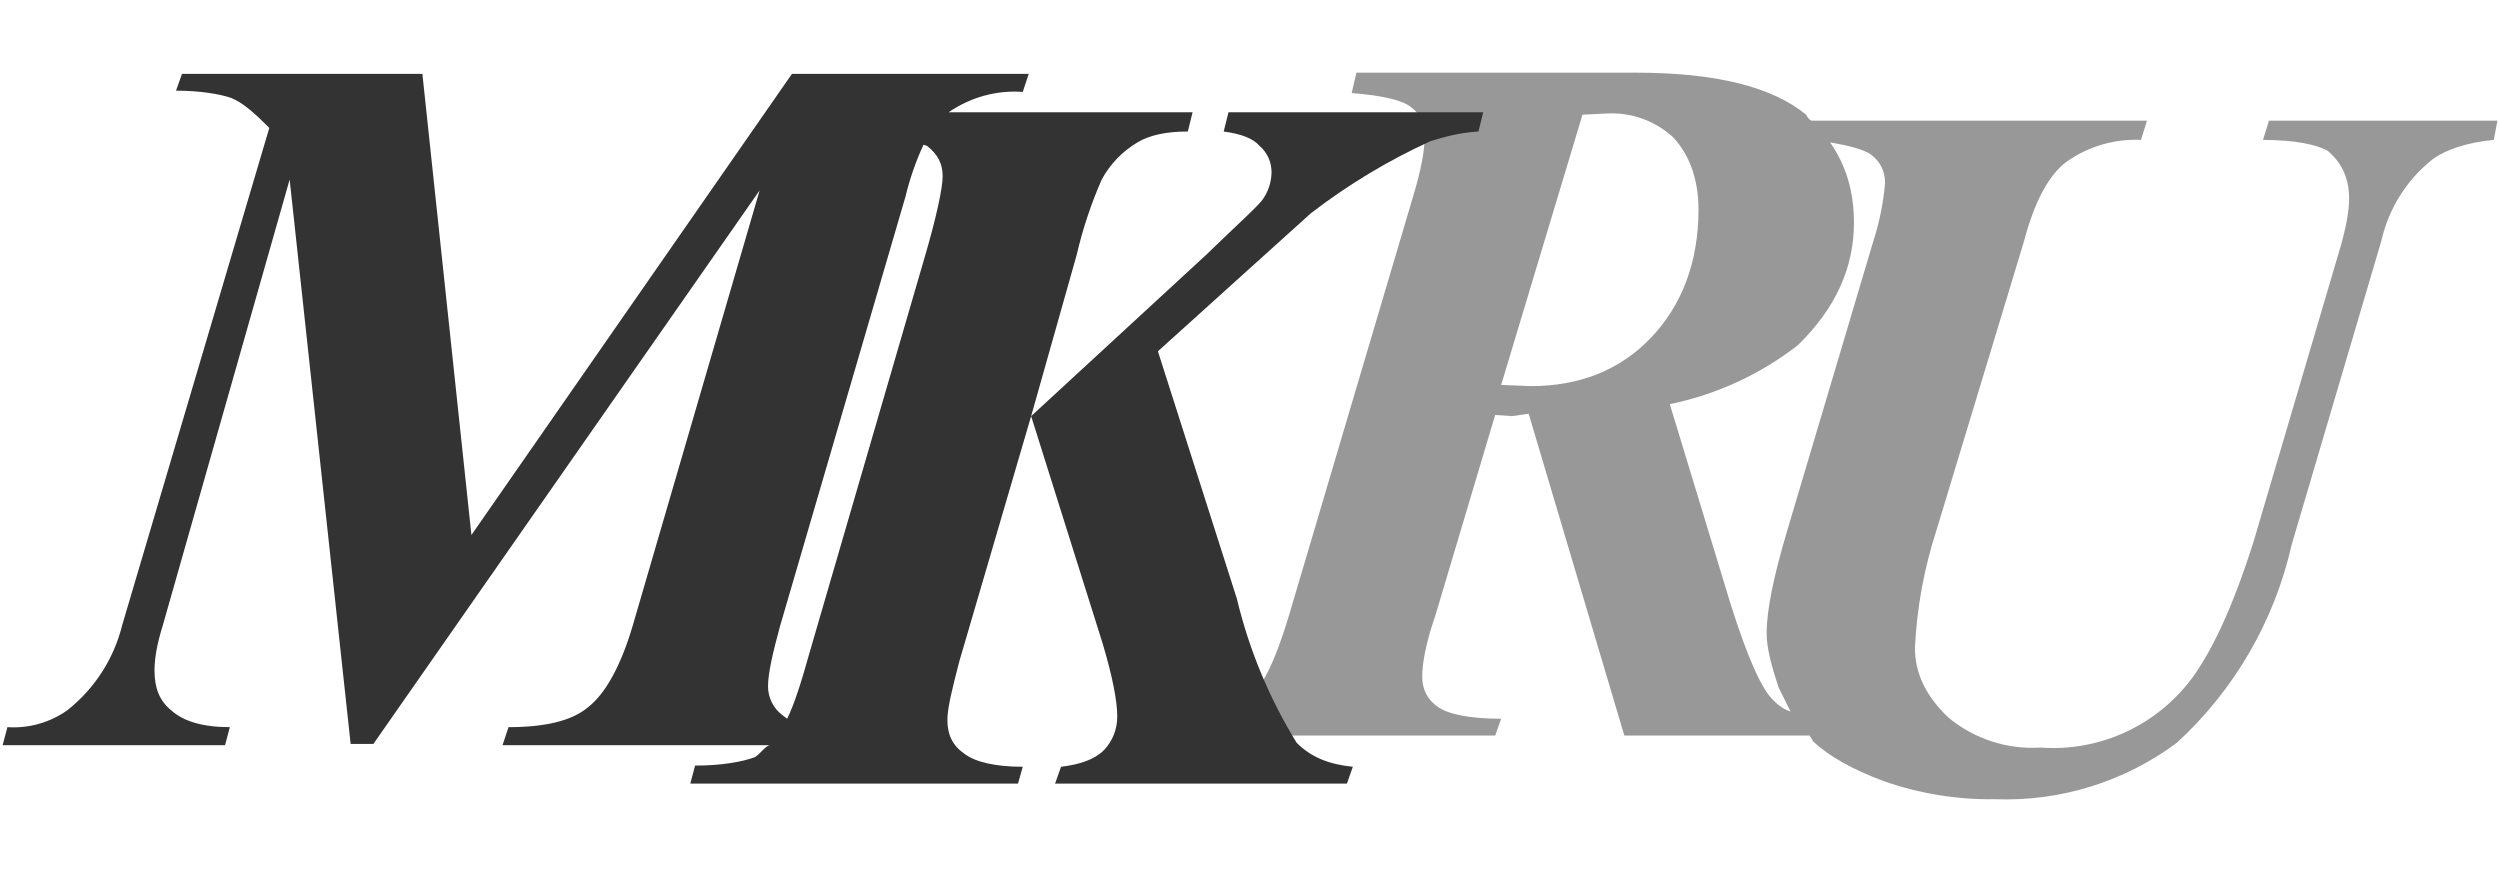 <svg width="86" height="30" viewBox="0 0 86 30" fill="none" xmlns="http://www.w3.org/2000/svg">
<g clip-path="url(#clip0_2006_5010)">
<path opacity="0.5" d="M85.91 4.152L85.787 4.813C84.882 4.896 84.141 5.144 83.689 5.474C82.794 6.178 82.17 7.171 81.919 8.283L78.834 18.735C78.241 21.359 76.863 23.737 74.884 25.551C73.08 26.894 70.875 27.578 68.631 27.493C67.329 27.513 66.034 27.303 64.805 26.873C63.694 26.46 62.912 26.006 62.377 25.51L62.254 25.303H55.877L52.586 14.232L52.01 14.315L51.434 14.274L49.377 21.172C49.048 22.122 48.924 22.825 48.924 23.279C48.924 23.692 49.089 24.064 49.459 24.312C49.788 24.56 50.529 24.725 51.64 24.725L51.434 25.303H40.202L40.408 24.725C41.519 24.725 42.342 24.56 42.877 24.105C43.411 23.692 43.864 22.742 44.316 21.255L48.636 6.672C48.883 5.846 49.007 5.185 49.007 4.731C49.007 4.276 48.842 3.905 48.554 3.698C48.266 3.45 47.567 3.285 46.497 3.202L46.661 2.5H56.289C59.045 2.5 60.979 2.996 62.131 3.946C62.172 4.028 62.254 4.152 62.336 4.152H73.856L73.65 4.813C72.741 4.771 71.844 5.033 71.099 5.557C70.482 6.011 69.989 6.92 69.618 8.325L66.615 18.239C66.189 19.549 65.94 20.911 65.874 22.288C65.874 23.197 66.286 23.982 67.026 24.684C67.913 25.42 69.046 25.789 70.194 25.716C71.22 25.792 72.248 25.599 73.178 25.157C74.108 24.716 74.908 24.04 75.501 23.197C76.242 22.122 76.9 20.594 77.517 18.652L80.562 8.325C80.726 7.705 80.809 7.209 80.809 6.838C80.809 6.135 80.562 5.598 80.068 5.185C79.698 4.979 78.957 4.813 77.847 4.813L78.052 4.152H85.91ZM52.668 13.282C54.314 13.282 55.713 12.745 56.782 11.63C57.852 10.514 58.428 9.027 58.428 7.209C58.428 6.135 58.099 5.309 57.564 4.731C57.255 4.445 56.892 4.224 56.496 4.082C56.1 3.94 55.68 3.88 55.26 3.905L54.437 3.946L51.64 13.241L52.668 13.282V13.282ZM64.434 8.325C64.648 7.668 64.786 6.989 64.846 6.301C64.846 5.887 64.681 5.557 64.352 5.309C64.105 5.144 63.653 5.02 62.953 4.896C63.529 5.722 63.776 6.631 63.776 7.664C63.776 9.192 63.159 10.597 61.843 11.877C60.549 12.881 59.043 13.574 57.441 13.902L59.539 20.801C60.115 22.618 60.608 23.734 61.02 24.105C61.184 24.271 61.349 24.395 61.596 24.477L61.184 23.651C60.938 22.907 60.773 22.288 60.773 21.792C60.773 20.966 61.02 19.809 61.472 18.281L64.434 8.325Z" fill="#333333"/>
<path d="M26.42 23.61C26.42 23.155 26.585 22.453 26.832 21.544L31.151 6.755C31.298 6.144 31.505 5.549 31.769 4.978L31.892 5.02C32.262 5.309 32.427 5.639 32.427 6.053C32.427 6.466 32.221 7.457 31.769 8.986L27.86 22.412C27.572 23.444 27.325 24.229 27.078 24.725L26.914 24.601C26.761 24.485 26.636 24.336 26.551 24.164C26.465 23.992 26.42 23.802 26.42 23.61V23.61ZM27.243 2.541L16.217 18.404L14.53 2.541H6.261L6.055 3.119C6.919 3.119 7.578 3.243 7.948 3.367C8.359 3.533 8.771 3.904 9.264 4.4L4.204 21.503C3.917 22.665 3.25 23.697 2.312 24.436C1.712 24.859 0.986 25.063 0.255 25.014L0.09 25.634H7.742L7.907 25.014C6.961 25.014 6.302 24.808 5.891 24.436C5.479 24.105 5.315 23.651 5.315 23.073C5.315 22.659 5.397 22.164 5.603 21.503L9.964 6.176L12.062 25.592H12.844L26.132 6.548L21.771 21.503C21.36 22.907 20.825 23.857 20.249 24.312C19.673 24.808 18.727 25.014 17.493 25.014L17.287 25.634H26.503C26.338 25.634 26.173 25.923 25.968 26.047C25.515 26.212 24.816 26.336 23.911 26.336L23.746 26.956H35.019L35.183 26.377C34.237 26.377 33.538 26.212 33.167 25.923C32.756 25.634 32.591 25.262 32.591 24.766C32.591 24.353 32.756 23.692 33.003 22.742L35.471 14.315L37.94 22.164C38.269 23.279 38.433 24.105 38.433 24.642C38.438 25.072 38.276 25.487 37.981 25.799C37.652 26.129 37.158 26.295 36.5 26.377L36.294 26.956H46.333L46.538 26.377C45.715 26.295 45.098 26.047 44.605 25.551C43.661 24.019 42.967 22.345 42.548 20.594L39.832 12.084L43.494 8.779L45.098 7.333C46.372 6.353 47.752 5.521 49.212 4.855C49.624 4.731 50.159 4.565 50.858 4.524L51.023 3.863H42.26L42.095 4.524C42.712 4.607 43.123 4.772 43.329 5.02C43.617 5.268 43.741 5.598 43.741 5.929C43.736 6.253 43.636 6.569 43.453 6.837C43.329 7.044 42.63 7.664 41.478 8.779L35.471 14.315L37.035 8.779C37.242 7.887 37.531 7.015 37.899 6.176C38.187 5.645 38.614 5.203 39.133 4.896C39.544 4.648 40.12 4.524 40.861 4.524L41.025 3.863H32.633C33.379 3.345 34.278 3.097 35.183 3.161L35.389 2.541H27.243Z" fill="#333333"/>
</g>
<defs>
<clipPath id="clip0_2006_5010">
<rect width="85.82" height="30" fill="white" transform="translate(0.09)"/>
</clipPath>
</defs>
</svg>
